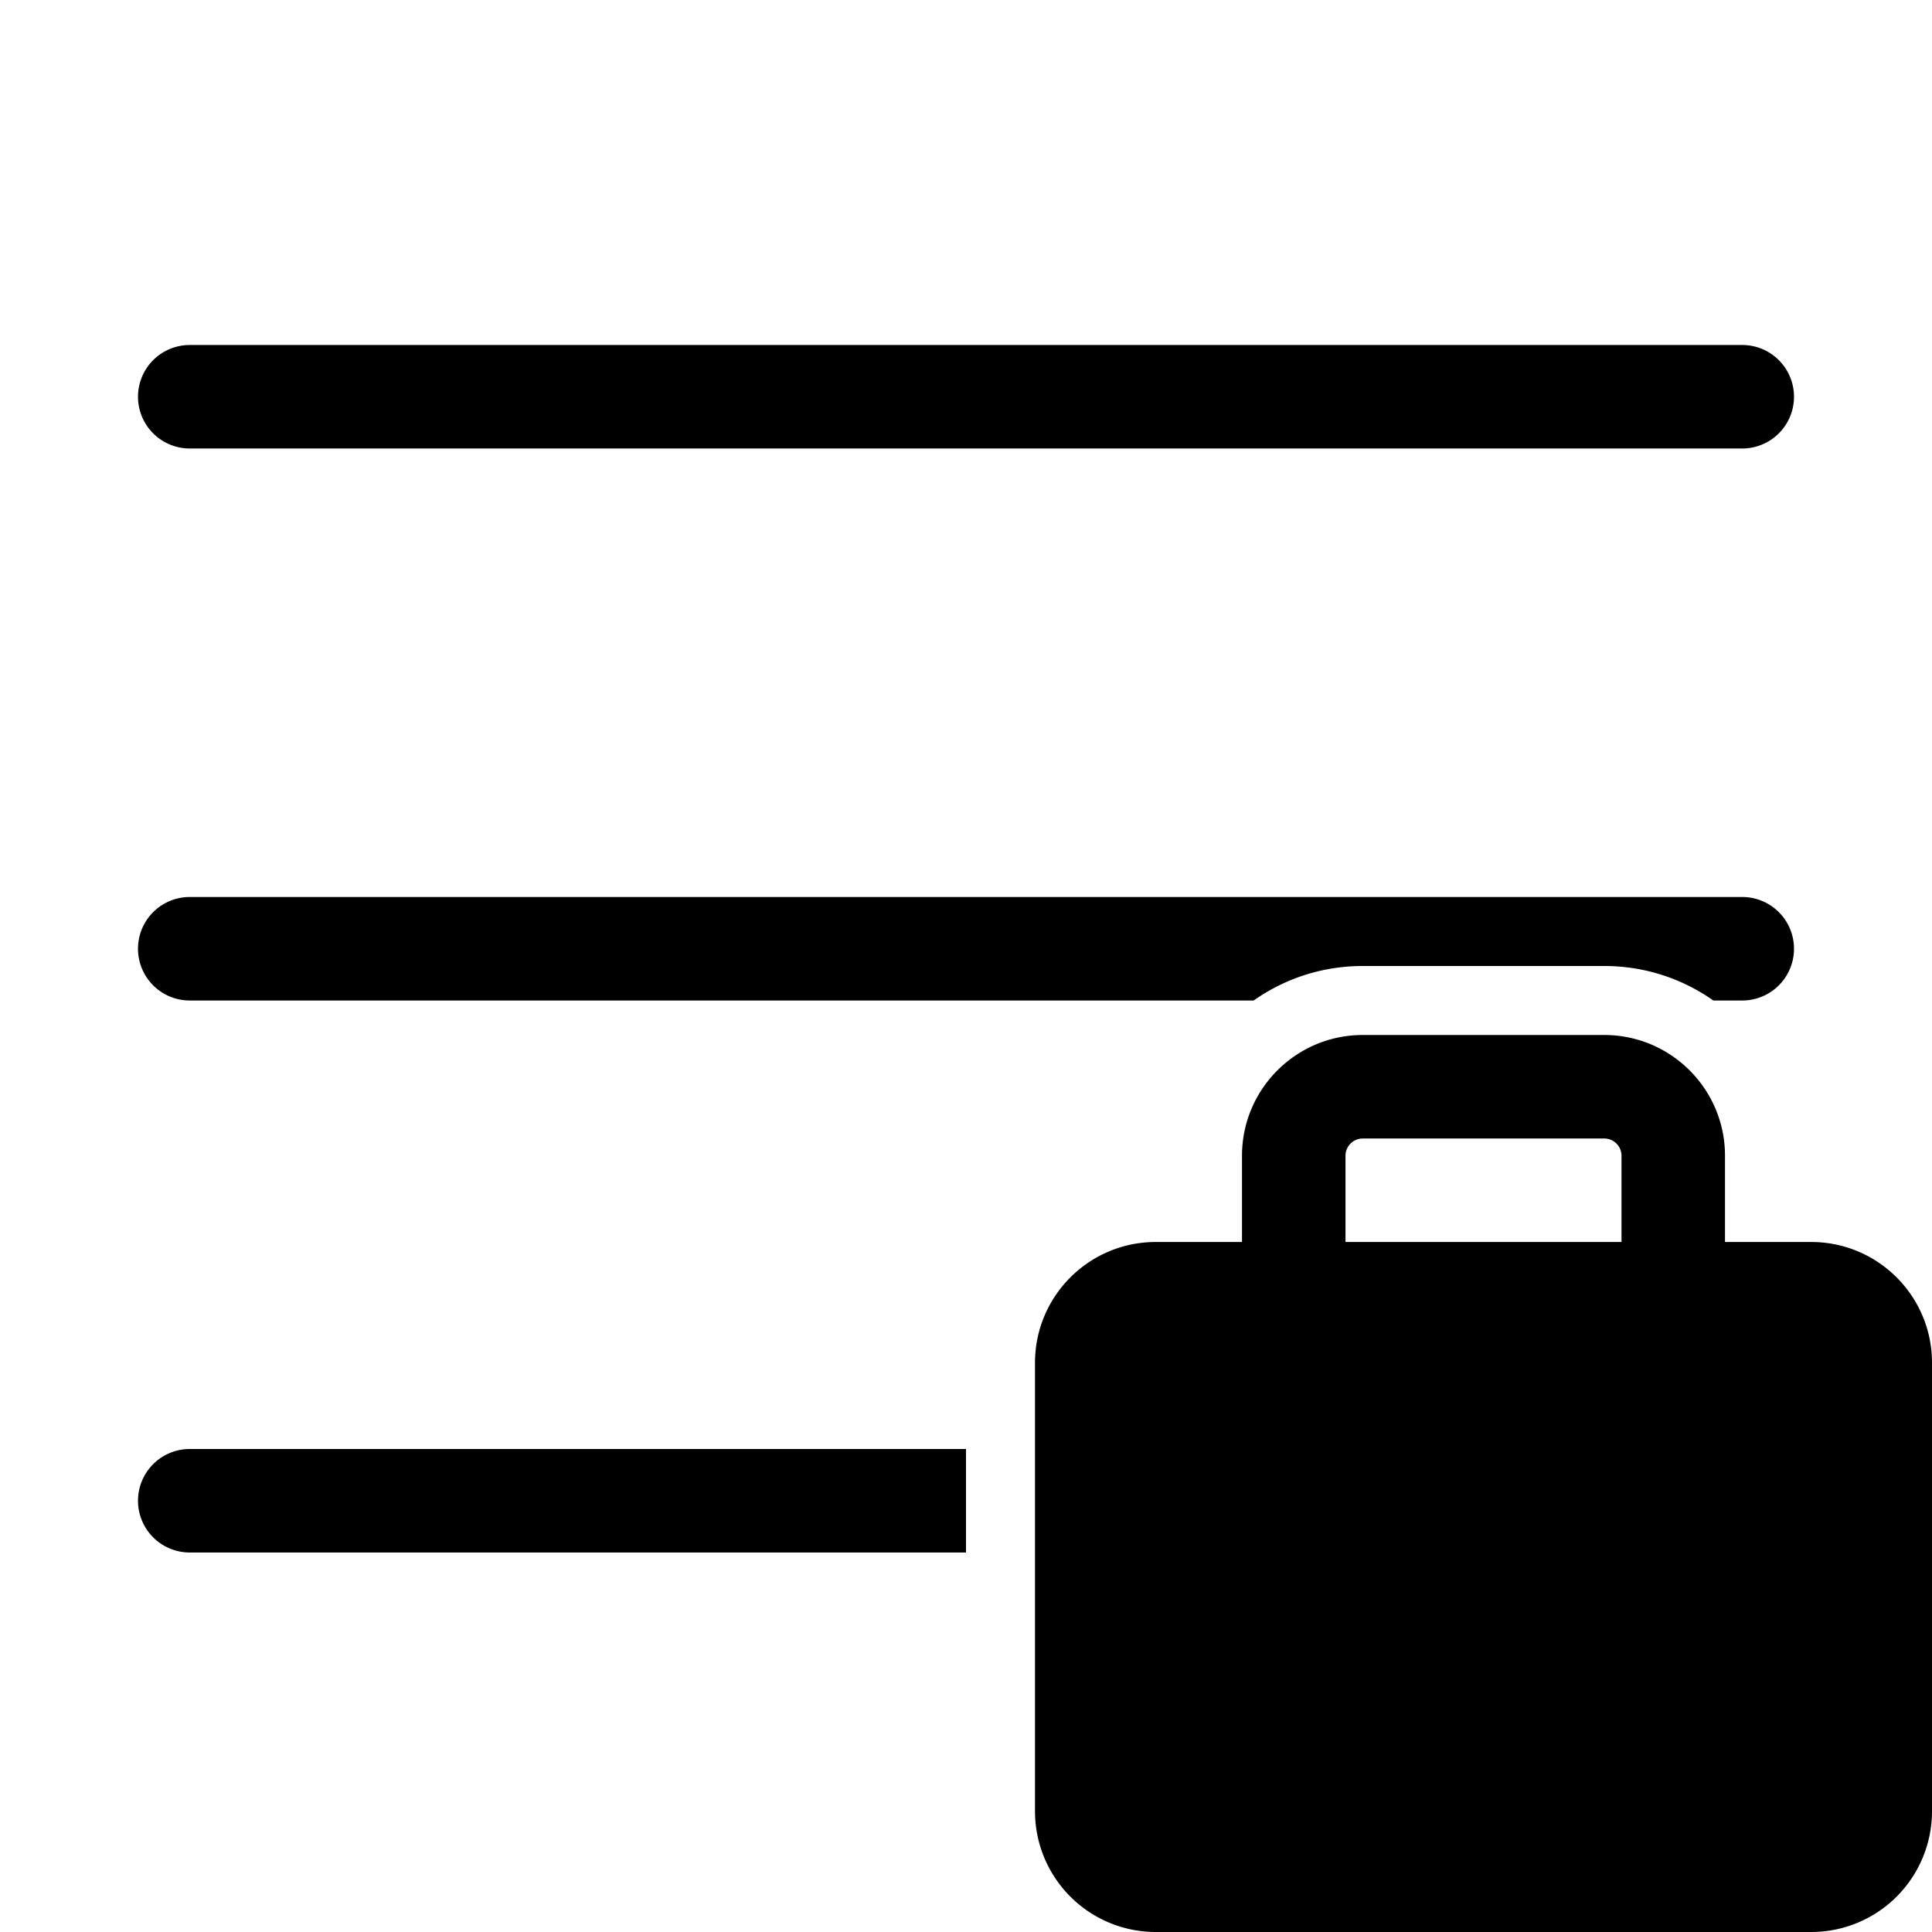 <svg xmlns="http://www.w3.org/2000/svg" xmlns:xlink="http://www.w3.org/1999/xlink" width="28" height="28" viewBox="0 0 28 28"><path fill="currentColor" d="M2 5.75A.75.75 0 0 1 2.75 5h22.5a.75.75 0 0 1 0 1.5H2.75A.75.75 0 0 1 2 5.75m0 16a.75.75 0 0 1 .75-.75H14v1.5H2.75a.75.75 0 0 1-.75-.75M23.25 14c.589 0 1.134.185 1.581.5h.419a.75.75 0 0 0 0-1.5H2.75a.75.75 0 0 0 0 1.5h15.419c.447-.315.992-.5 1.581-.5zM18 16.75c0-.966.784-1.75 1.75-1.75h3.5c.966 0 1.75.784 1.75 1.75V18h1.25c.966 0 1.75.784 1.75 1.75v6.5A1.75 1.75 0 0 1 26.25 28h-9.5A1.75 1.75 0 0 1 15 26.25v-6.5c0-.966.784-1.75 1.75-1.75H18zm1.75-.25a.25.25 0 0 0-.25.25V18h4v-1.25a.25.25 0 0 0-.25-.25z"/></svg>